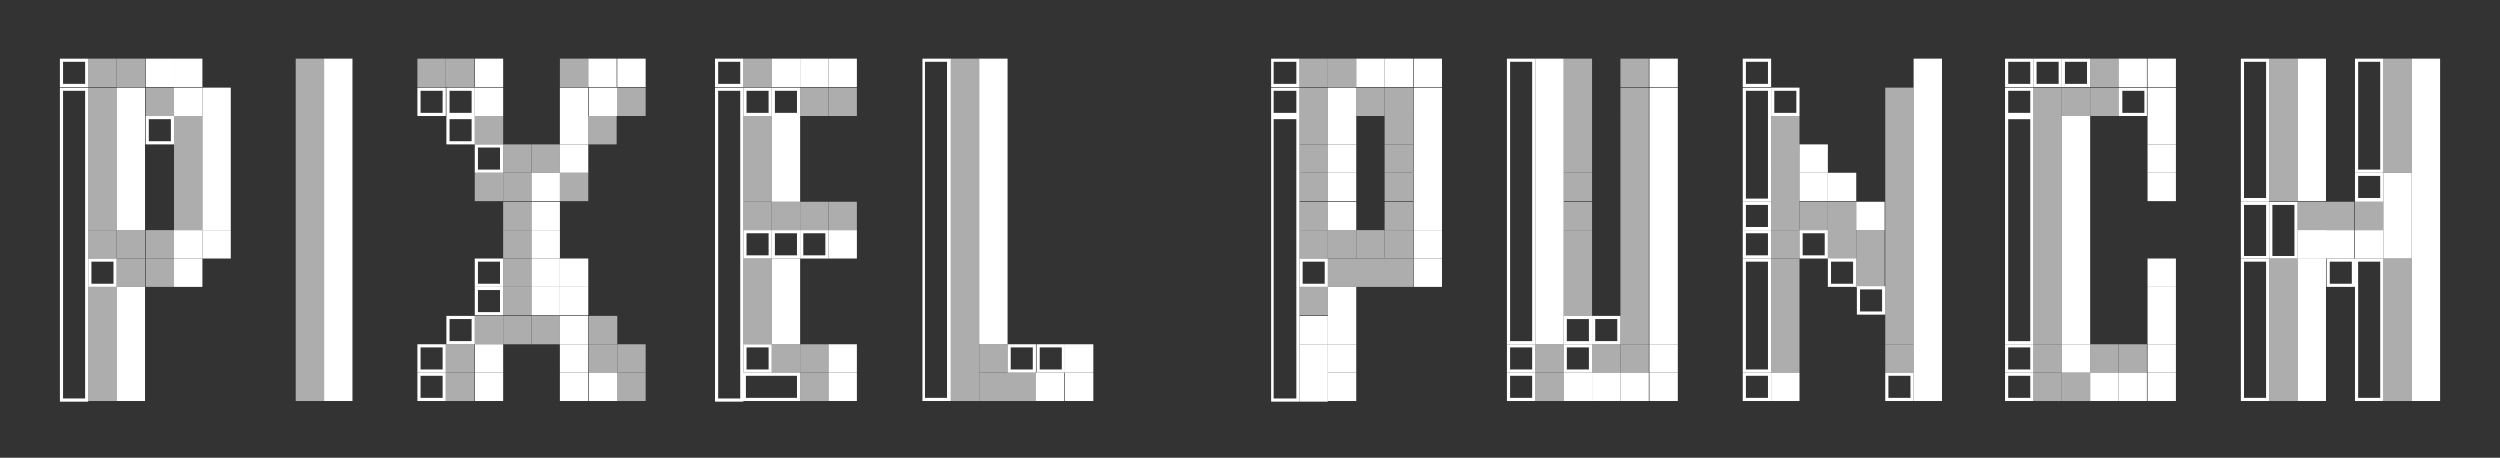 <?xml version="1.0" encoding="utf-8"?>
<!-- Generator: Adobe Illustrator 19.1.0, SVG Export Plug-In . SVG Version: 6.00 Build 0)  -->
<svg version="1.1" id="Layer_1" xmlns="http://www.w3.org/2000/svg" xmlns:xlink="http://www.w3.org/1999/xlink" x="0px" y="0px"
	 viewBox="0 0 396.5 72.6" enable-background="new 0 0 396.5 72.6" xml:space="preserve">
<rect x="0" y="0" width="396.5" height="72.6" fill="#333333" stroke="none"/>
<g>
	<g>
		<g>
			<g>
				<path fill="#FFFFFF" d="M150.2,9.8v53.3h-3.5V9.8H150.2 M150.8,9.3h-4.5v54.3h4.5V9.3L150.8,9.3z"/>
			</g>
			<g>
				<path fill="#FFFFFF" d="M168.4,55.1v3.5h-3.5v-3.5H168.4 M168.9,54.6h-4.5v4.5h4.5V54.6L168.9,54.6z"/>
			</g>
			<g>
				<path fill="#FFFFFF" d="M163.8,55.1v3.5h-3.5v-3.5H163.8 M164.3,54.6h-4.5v4.5h4.5V54.6L164.3,54.6z"/>
			</g>
		</g>
		<g>
			<g>
				<path fill="#FFFFFF" d="M70.2,14.4v3.5h-3.5v-3.5H70.2 M70.7,13.9h-4.5v4.5h4.5V13.9L70.7,13.9z"/>
			</g>
			<g>
				<path fill="#FFFFFF" d="M74.8,14.4v3.5h-3.5v-3.5H74.8 M75.3,13.9h-4.5v4.5h4.5V13.9L75.3,13.9z"/>
			</g>
			<g>
				<path fill="#FFFFFF" d="M74.8,18.9v3.5h-3.5v-3.5H74.8 M75.3,18.4h-4.5v4.5h4.5V18.4L75.3,18.4z"/>
			</g>
			<g>
				<path fill="#FFFFFF" d="M79.3,23.4v3.5h-3.5v-3.5H79.3 M79.8,22.9h-4.5v4.5h4.5V22.9L79.8,22.9z"/>
			</g>
			<g>
				<path fill="#FFFFFF" d="M79.3,41.5V45h-3.5v-3.5H79.3 M79.8,41h-4.5v4.5h4.5V41L79.8,41z"/>
			</g>
			<g>
				<path fill="#FFFFFF" d="M79.3,46v3.5h-3.5V46H79.3 M79.8,45.5h-4.5v4.5h4.5V45.5L79.8,45.5z"/>
			</g>
			<g>
				<path fill="#FFFFFF" d="M70.2,59.6v3.5h-3.5v-3.5H70.2 M70.7,59.1h-4.5v4.5h4.5V59.1L70.7,59.1z"/>
			</g>
			<g>
				<path fill="#FFFFFF" d="M74.8,50.6v3.5h-3.5v-3.5H74.8 M75.3,50.1h-4.5v4.5h4.5V50.1L75.3,50.1z"/>
			</g>
			<g>
				<path fill="#FFFFFF" d="M70.2,55.1v3.5h-3.5v-3.5H70.2 M70.7,54.6h-4.5v4.5h4.5V54.6L70.7,54.6z"/>
			</g>
		</g>
		<g>
			<g>
				<path fill="#FFFFFF" d="M210.1,41.5V45h-3.5v-3.5H210.1 M210.6,41h-4.5v4.5h4.5V41L210.6,41z"/>
			</g>
			<g>
				<path fill="#FFFFFF" d="M205.6,18.9v44.3H202V18.9H205.6 M206.1,18.4h-4.5v45.3h4.5V18.4L206.1,18.4z"/>
			</g>
			<g>
				<path fill="#FFFFFF" d="M205.6,14.4v3.5H202v-3.5H205.6 M206.1,13.9h-4.5v4.5h4.5V13.9L206.1,13.9z"/>
			</g>
			<g>
				<path fill="#FFFFFF" d="M205.6,9.8v3.5H202V9.8H205.6 M206.1,9.3h-4.5v4.5h4.5V9.3L206.1,9.3z"/>
			</g>
		</g>
		<g>
			<g>
				<path fill="#FFFFFF" d="M13.5,9.8v3.5H10V9.8H13.5 M14,9.3H9.5v4.5H14V9.3L14,9.3z"/>
			</g>
			<g>
				<path fill="#FFFFFF" d="M18,41.5V45h-3.5v-3.5H18 M18.5,41H14v4.5h4.5V41L18.5,41z"/>
			</g>
			<g>
				<path fill="#FFFFFF" d="M27.1,18.9v3.5h-3.5v-3.5H27.1 M27.6,18.4h-4.5v4.5h4.5V18.4L27.6,18.4z"/>
			</g>
			<g>
				<path fill="#FFFFFF" d="M13.5,14.4v48.8H10V14.4H13.5 M14,13.9H9.5v49.8H14V13.9L14,13.9z"/>
			</g>
		</g>
		<g>
			<g>
				<path fill="#FFFFFF" d="M117.4,9.8v3.5h-3.5V9.8H117.4 M117.9,9.3h-4.5v4.5h4.5V9.3L117.9,9.3z"/>
			</g>
			<g>
				<path fill="#FFFFFF" d="M126.4,37v3.5h-3.5V37H126.4 M126.9,36.5h-4.5V41h4.5V36.5L126.9,36.5z"/>
			</g>
			<g>
				<path fill="#FFFFFF" d="M130.9,37v3.5h-3.5V37H130.9 M131.4,36.5h-4.5V41h4.5V36.5L131.4,36.5z"/>
			</g>
			<g>
				<path fill="#FFFFFF" d="M121.9,37v3.5h-3.5V37H121.9 M122.4,36.5h-4.5V41h4.5V36.5L122.4,36.5z"/>
			</g>
			<g>
				<path fill="#FFFFFF" d="M126.4,14.4v3.5h-3.5v-3.5H126.4 M126.9,13.9h-4.5v4.5h4.5V13.9L126.9,13.9z"/>
			</g>
			<g>
				<path fill="#FFFFFF" d="M121.9,14.4v3.5h-3.5v-3.5H121.9 M122.4,13.9h-4.5v4.5h4.5V13.9L122.4,13.9z"/>
			</g>
			<g>
				<path fill="#FFFFFF" d="M121.9,55.1v3.5h-3.5v-3.5H121.9 M122.4,54.6h-4.5v4.5h4.5V54.6L122.4,54.6z"/>
			</g>
			<g>
				<path fill="#FFFFFF" d="M126.4,59.6v3.5h-8.1v-3.5H126.4 M126.9,59.1h-9.1v4.5h9.1V59.1L126.9,59.1z"/>
			</g>
			<g>
				<path fill="#FFFFFF" d="M117.4,14.4v48.8h-3.5V14.4H117.4 M117.9,13.9h-4.5v49.8h4.5V13.9L117.9,13.9z"/>
			</g>
		</g>
		<g>
			<g>
				<path fill="#FFFFFF" d="M359.4,41.5v21.6h-3.5V41.5H359.4 M359.9,41h-4.5v22.6h4.5V41L359.9,41z"/>
			</g>
			<g>
				<path fill="#FFFFFF" d="M377.5,41.5v21.6H374V41.5H377.5 M378,41h-4.5v22.6h4.5V41L378,41z"/>
			</g>
			<g>
				<path fill="#FFFFFF" d="M373,41.5V45h-3.5v-3.5H373 M373.5,41h-4.5v4.5h4.5V41L373.5,41z"/>
			</g>
			<g>
				<path fill="#FFFFFF" d="M359.4,9.8v21.6h-3.5V9.8H359.4 M359.9,9.3h-4.5V32h4.5V9.3L359.9,9.3z"/>
			</g>
			<g>
				<path fill="#FFFFFF" d="M363.9,32.5v8.1h-3.5v-8.1H363.9 M364.4,32h-4.5V41h4.5V32L364.4,32z"/>
			</g>
			<g>
				<path fill="#FFFFFF" d="M359.4,32.5v8.1h-3.5v-8.1H359.4 M359.9,32h-4.5V41h4.5V32L359.9,32z"/>
			</g>
			<g>
				<path fill="#FFFFFF" d="M377.5,27.9v3.5H374v-3.5H377.5 M378,27.4h-4.5V32h4.5V27.4L378,27.4z"/>
			</g>
			<g>
				<path fill="#FFFFFF" d="M377.5,9.8v17.1H374V9.8H377.5 M378,9.3h-4.5v18.1h4.5V9.3L378,9.3z"/>
			</g>
		</g>
		<g>
			<g>
				<path fill="#FFFFFF" d="M322,18.9v35.2h-3.5V18.9H322 M322.5,18.4h-4.5v36.2h4.5V18.4L322.5,18.4z"/>
			</g>
			<g>
				<path fill="#FFFFFF" d="M322,59.6v3.5h-3.5v-3.5H322 M322.5,59.1h-4.5v4.5h4.5V59.1L322.5,59.1z"/>
			</g>
			<g>
				<path fill="#FFFFFF" d="M322,55.1v3.5h-3.5v-3.5H322 M322.5,54.6h-4.5v4.5h4.5V54.6L322.5,54.6z"/>
			</g>
			<g>
				<path fill="#FFFFFF" d="M326.5,9.8v3.5H323V9.8H326.5 M327,9.3h-4.5v4.5h4.5V9.3L327,9.3z"/>
			</g>
			<g>
				<path fill="#FFFFFF" d="M322,9.8v3.5h-3.5V9.8H322 M322.5,9.3h-4.5v4.5h4.5V9.3L322.5,9.3z"/>
			</g>
			<g>
				<path fill="#FFFFFF" d="M331,9.8v3.5h-3.5V9.8H331 M331.5,9.3H327v4.5h4.5V9.3L331.5,9.3z"/>
			</g>
			<g>
				<path fill="#FFFFFF" d="M322,14.4v3.5h-3.5v-3.5H322 M322.5,13.9h-4.5v4.5h4.5V13.9L322.5,13.9z"/>
			</g>
			<g>
				<path fill="#FFFFFF" d="M340.1,14.4v3.5h-3.5v-3.5H340.1 M340.6,13.9H336v4.5h4.5V13.9L340.6,13.9z"/>
			</g>
		</g>
		<g>
			<g>
				<path fill="#FFFFFF" d="M243,59.6v3.5h-3.5v-3.5H243 M243.5,59.1h-4.5v4.5h4.5V59.1L243.5,59.1z"/>
			</g>
			<g>
				<path fill="#FFFFFF" d="M256.5,50.6v3.5H253v-3.5H256.5 M257,50.1h-4.5v4.5h4.5V50.1L257,50.1z"/>
			</g>
			<g>
				<path fill="#FFFFFF" d="M243,9.8v44.3h-3.5V9.8H243 M243.5,9.3h-4.5v45.3h4.5V9.3L243.5,9.3z"/>
			</g>
			<g>
				<path fill="#FFFFFF" d="M243,55.1v3.5h-3.5v-3.5H243 M243.5,54.6h-4.5v4.5h4.5V54.6L243.5,54.6z"/>
			</g>
			<g>
				<path fill="#FFFFFF" d="M252,55.1v3.5h-3.5v-3.5H252 M252.5,54.6H248v4.5h4.5V54.6L252.5,54.6z"/>
			</g>
			<g>
				<path fill="#FFFFFF" d="M252,50.6v3.5h-3.5v-3.5H252 M252.5,50.1H248v4.5h4.5V50.1L252.5,50.1z"/>
			</g>
		</g>
		<g>
			<g>
				<path fill="#FFFFFF" d="M289.4,37v3.5h-3.5V37H289.4 M289.9,36.5h-4.5V41h4.5V36.5L289.9,36.5z"/>
			</g>
			<g>
				<path fill="#FFFFFF" d="M293.9,41.5V45h-3.5v-3.5H293.9 M294.4,41h-4.5v4.5h4.5V41L294.4,41z"/>
			</g>
			<g>
				<path fill="#FFFFFF" d="M298.5,45.9v3.5h-3.5v-3.5H298.5 M299,45.4h-4.5v4.5h4.5V45.4L299,45.4z"/>
			</g>
			<g>
				<path fill="#FFFFFF" d="M303,59.6v3.5h-3.5v-3.5H303 M303.5,59.1H299v4.5h4.5V59.1L303.5,59.1z"/>
			</g>
			<g>
				<path fill="#FFFFFF" d="M280.4,32.5V36h-3.5v-3.5H280.4 M280.9,32h-4.5v4.5h4.5V32L280.9,32z"/>
			</g>
			<g>
				<path fill="#FFFFFF" d="M280.4,59.6v3.5h-3.5v-3.5H280.4 M280.9,59.1h-4.5v4.5h4.5V59.1L280.9,59.1z"/>
			</g>
			<g>
				<path fill="#FFFFFF" d="M280.4,37v3.5h-3.5V37H280.4 M280.9,36.5h-4.5V41h4.5V36.5L280.9,36.5z"/>
			</g>
			<g>
				<path fill="#FFFFFF" d="M280.4,41.5v17.1h-3.5V41.5H280.4 M280.9,41h-4.5v18.1h4.5V41L280.9,41z"/>
			</g>
			<g>
				<path fill="#FFFFFF" d="M280.4,9.8v3.5h-3.5V9.8H280.4 M280.9,9.3h-4.5v4.5h4.5V9.3L280.9,9.3z"/>
			</g>
			<g>
				<path fill="#FFFFFF" d="M284.9,14.4v3.5h-3.5v-3.5H284.9 M285.4,13.9h-4.5v4.5h4.5V13.9L285.4,13.9z"/>
			</g>
			<g>
				<path fill="#FFFFFF" d="M280.4,14.4v17.1h-3.5V14.4H280.4 M280.9,13.9h-4.5V32h4.5V13.9L280.9,13.9z"/>
			</g>
		</g>
	</g>
	<g opacity="0.6">
		<g>
			<rect x="18.5" y="36.5" fill="#FFFFFF" width="4.5" height="4.5"/>
			<g>
				<rect x="14" y="9.3" fill="#FFFFFF" width="4.5" height="4.5"/>
				<rect x="14" y="13.9" fill="#FFFFFF" width="4.5" height="4.5"/>
				<rect x="18.5" y="9.3" fill="#FFFFFF" width="4.5" height="4.5"/>
				<rect x="23.1" y="13.9" fill="#FFFFFF" width="4.5" height="4.5"/>
				<rect x="18.5" y="41" fill="#FFFFFF" width="4.5" height="4.5"/>
				<rect x="23.1" y="41" fill="#FFFFFF" width="4.5" height="4.5"/>
				<rect x="14" y="36.5" fill="#FFFFFF" width="4.5" height="4.5"/>
				<rect x="23.1" y="36.5" fill="#FFFFFF" width="4.5" height="4.5"/>
				<rect x="14" y="18.4" fill="#FFFFFF" width="4.5" height="18.1"/>
				<rect x="27.6" y="18.4" fill="#FFFFFF" width="4.5" height="18.1"/>
				<rect x="14" y="45.5" fill="#FFFFFF" width="4.5" height="18.1"/>
			</g>
		</g>
		<rect x="46.9" y="9.3" fill="#FFFFFF" width="4.5" height="54.3"/>
		<g>
			<rect x="155.3" y="54.6" fill="#FFFFFF" width="4.5" height="4.5"/>
			<rect x="155.3" y="59.1" fill="#FFFFFF" width="9.1" height="4.5"/>
			<rect x="150.8" y="9.3" fill="#FFFFFF" width="4.5" height="54.3"/>
		</g>
		<g>
			<rect x="126.9" y="54.6" fill="#FFFFFF" width="4.5" height="4.5"/>
			<rect x="131.4" y="32" fill="#FFFFFF" width="4.5" height="4.5"/>
			<rect x="117.9" y="32" fill="#FFFFFF" width="4.5" height="4.5"/>
			<rect x="122.4" y="32" fill="#FFFFFF" width="4.5" height="4.5"/>
			<rect x="126.9" y="32" fill="#FFFFFF" width="4.5" height="4.5"/>
			<rect x="131.4" y="13.9" fill="#FFFFFF" width="4.5" height="4.5"/>
			<rect x="117.9" y="9.3" fill="#FFFFFF" width="4.5" height="4.5"/>
			<rect x="126.9" y="13.9" fill="#FFFFFF" width="4.5" height="4.5"/>
			<rect x="117.9" y="18.4" fill="#FFFFFF" width="4.5" height="13.6"/>
			<rect x="117.9" y="41" fill="#FFFFFF" width="4.5" height="13.6"/>
			<rect x="122.4" y="54.6" fill="#FFFFFF" width="4.5" height="4.5"/>
			<rect x="126.9" y="59.1" fill="#FFFFFF" width="4.5" height="4.5"/>
		</g>
		<g>
			<rect x="206.1" y="13.9" fill="#FFFFFF" width="4.5" height="4.5"/>
			<rect x="206.1" y="22.9" fill="#FFFFFF" width="4.5" height="4.5"/>
			<rect x="219.6" y="13.9" fill="#FFFFFF" width="4.5" height="4.5"/>
			<rect x="219.6" y="22.9" fill="#FFFFFF" width="4.5" height="4.5"/>
			<rect x="219.6" y="32" fill="#FFFFFF" width="4.5" height="4.5"/>
			<rect x="206.1" y="32" fill="#FFFFFF" width="4.5" height="4.5"/>
			<rect x="206.1" y="45.5" fill="#FFFFFF" width="4.5" height="4.5"/>
			<rect x="206.1" y="36.5" fill="#FFFFFF" width="4.5" height="4.5"/>
			<rect x="210.6" y="36.5" fill="#FFFFFF" width="4.5" height="4.5"/>
			<rect x="206.1" y="18.4" fill="#FFFFFF" width="4.5" height="4.5"/>
			<rect x="206.1" y="27.4" fill="#FFFFFF" width="4.5" height="4.5"/>
			<rect x="219.6" y="41" fill="#FFFFFF" width="4.5" height="4.5"/>
			<rect x="210.6" y="41" fill="#FFFFFF" width="9.1" height="4.5"/>
			<rect x="206.1" y="9.3" fill="#FFFFFF" width="4.5" height="4.5"/>
			<rect x="210.6" y="9.3" fill="#FFFFFF" width="4.5" height="4.5"/>
			<rect x="215.1" y="13.9" fill="#FFFFFF" width="4.5" height="4.5"/>
			<rect x="215.1" y="36.5" fill="#FFFFFF" width="4.5" height="4.5"/>
			<rect x="219.6" y="18.4" fill="#FFFFFF" width="4.5" height="4.5"/>
			<rect x="219.6" y="27.4" fill="#FFFFFF" width="4.5" height="4.5"/>
			<rect x="219.6" y="36.5" fill="#FFFFFF" width="4.5" height="4.5"/>
		</g>
		<g>
			<rect x="359.9" y="41" fill="#FFFFFF" width="4.5" height="22.6"/>
			<rect x="359.9" y="9.3" fill="#FFFFFF" width="4.5" height="22.6"/>
			<rect x="364.4" y="32" fill="#FFFFFF" width="4.5" height="9.1"/>
			<rect x="378" y="9.3" fill="#FFFFFF" width="4.5" height="18.1"/>
			<rect x="378" y="41" fill="#FFFFFF" width="4.5" height="22.6"/>
			<rect x="373.5" y="32" fill="#FFFFFF" width="4.5" height="4.5"/>
			<rect x="368.9" y="32" fill="#FFFFFF" width="4.5" height="4.5"/>
		</g>
		<g>
			<rect x="322.5" y="18.4" fill="#FFFFFF" width="4.5" height="36.2"/>
			<rect x="322.5" y="54.6" fill="#FFFFFF" width="4.5" height="4.5"/>
			<rect x="322.5" y="59.1" fill="#FFFFFF" width="4.5" height="4.5"/>
			<rect x="336" y="54.6" fill="#FFFFFF" width="4.5" height="4.5"/>
			<rect x="327" y="59.1" fill="#FFFFFF" width="4.5" height="4.5"/>
			<rect x="331.5" y="54.6" fill="#FFFFFF" width="4.5" height="4.5"/>
			<rect x="331.5" y="9.3" fill="#FFFFFF" width="4.5" height="4.5"/>
			<rect x="327" y="13.9" fill="#FFFFFF" width="4.5" height="4.5"/>
			<rect x="322.5" y="13.9" fill="#FFFFFF" width="4.5" height="4.5"/>
			<rect x="331.5" y="13.9" fill="#FFFFFF" width="4.5" height="4.5"/>
		</g>
		<g>
			<rect x="248" y="9.3" fill="#FFFFFF" width="4.5" height="18.1"/>
			<rect x="243.5" y="54.6" fill="#FFFFFF" width="4.5" height="4.5"/>
			<rect x="243.5" y="59.1" fill="#FFFFFF" width="4.5" height="4.5"/>
			<rect x="248" y="36.5" fill="#FFFFFF" width="4.5" height="13.6"/>
			<rect x="248" y="27.4" fill="#FFFFFF" width="4.5" height="4.5"/>
			<rect x="257" y="9.3" fill="#FFFFFF" width="4.5" height="4.5"/>
			<rect x="257" y="13.9" fill="#FFFFFF" width="4.5" height="4.5"/>
			<rect x="257" y="54.6" fill="#FFFFFF" width="4.5" height="4.5"/>
			<rect x="257" y="18.4" fill="#FFFFFF" width="4.5" height="36.2"/>
			<rect x="252.5" y="54.6" fill="#FFFFFF" width="4.5" height="4.5"/>
			<rect x="248" y="32" fill="#FFFFFF" width="4.5" height="4.5"/>
		</g>
		<g>
			<rect x="285.4" y="32" fill="#FFFFFF" width="4.5" height="4.5"/>
			<rect x="299" y="13.9" fill="#FFFFFF" width="4.5" height="40.7"/>
			<rect x="299" y="54.6" fill="#FFFFFF" width="4.5" height="4.5"/>
			<rect x="280.9" y="36.5" fill="#FFFFFF" width="4.5" height="4.5"/>
			<rect x="280.9" y="41" fill="#FFFFFF" width="4.5" height="18.1"/>
			<rect x="280.9" y="27.4" fill="#FFFFFF" width="4.5" height="9.1"/>
			<rect x="289.9" y="32" fill="#FFFFFF" width="4.5" height="9.1"/>
			<rect x="294.4" y="36.5" fill="#FFFFFF" width="4.5" height="9.1"/>
			<rect x="280.9" y="18.4" fill="#FFFFFF" width="4.5" height="9.1"/>
		</g>
		<g>
			<rect x="66.2" y="9.3" fill="#FFFFFF" width="4.5" height="4.5"/>
			<rect x="75.3" y="18.4" fill="#FFFFFF" width="4.5" height="4.5"/>
			<rect x="79.8" y="22.9" fill="#FFFFFF" width="4.5" height="4.5"/>
			<rect x="84.3" y="22.9" fill="#FFFFFF" width="4.5" height="4.5"/>
			<rect x="79.8" y="27.4" fill="#FFFFFF" width="4.5" height="4.5"/>
			<rect x="79.8" y="32" fill="#FFFFFF" width="4.5" height="4.5"/>
			<rect x="79.8" y="36.5" fill="#FFFFFF" width="4.5" height="4.5"/>
			<rect x="79.8" y="41" fill="#FFFFFF" width="4.5" height="4.5"/>
			<rect x="79.8" y="45.5" fill="#FFFFFF" width="4.5" height="4.5"/>
			<rect x="88.8" y="27.4" fill="#FFFFFF" width="4.5" height="4.5"/>
			<rect x="97.9" y="54.6" fill="#FFFFFF" width="4.5" height="4.5"/>
			<rect x="97.9" y="13.9" fill="#FFFFFF" width="4.5" height="4.5"/>
			<rect x="93.3" y="18.4" fill="#FFFFFF" width="4.5" height="4.5"/>
			<rect x="93.4" y="50.1" fill="#FFFFFF" width="4.5" height="4.5"/>
			<rect x="88.8" y="9.3" fill="#FFFFFF" width="4.5" height="4.5"/>
			<rect x="70.7" y="59.1" fill="#FFFFFF" width="4.5" height="4.5"/>
			<rect x="97.9" y="59.1" fill="#FFFFFF" width="4.5" height="4.5"/>
			<rect x="93.4" y="54.6" fill="#FFFFFF" width="4.5" height="4.5"/>
			<rect x="79.8" y="50.1" fill="#FFFFFF" width="4.5" height="4.5"/>
			<rect x="75.3" y="27.4" fill="#FFFFFF" width="4.5" height="4.5"/>
			<rect x="70.7" y="54.6" fill="#FFFFFF" width="4.5" height="4.5"/>
			<rect x="84.3" y="50.1" fill="#FFFFFF" width="4.5" height="4.5"/>
			<rect x="75.3" y="50.1" fill="#FFFFFF" width="4.5" height="4.5"/>
			<rect x="70.7" y="9.3" fill="#FFFFFF" width="4.5" height="4.5"/>
		</g>
	</g>
	<g>
		<g>
			<rect x="75.3" y="59.1" fill="#FFFFFF" width="4.5" height="4.5"/>
			<rect x="75.3" y="54.6" fill="#FFFFFF" width="4.5" height="4.5"/>
			<rect x="75.3" y="9.3" fill="#FFFFFF" width="4.5" height="4.5"/>
			<rect x="75.3" y="13.9" fill="#FFFFFF" width="4.5" height="4.5"/>
			<rect x="84.3" y="27.4" fill="#FFFFFF" width="4.5" height="4.5"/>
			<rect x="84.3" y="32" fill="#FFFFFF" width="4.5" height="4.5"/>
			<rect x="84.3" y="36.5" fill="#FFFFFF" width="4.5" height="4.5"/>
			<rect x="84.3" y="41" fill="#FFFFFF" width="4.5" height="4.5"/>
			<rect x="84.3" y="45.5" fill="#FFFFFF" width="4.5" height="4.5"/>
			<rect x="88.8" y="45.5" fill="#FFFFFF" width="4.5" height="4.5"/>
			<rect x="88.8" y="41" fill="#FFFFFF" width="4.5" height="4.5"/>
			<rect x="88.8" y="22.9" fill="#FFFFFF" width="4.5" height="4.5"/>
			<rect x="88.8" y="13.9" fill="#FFFFFF" width="4.5" height="4.5"/>
			<rect x="93.3" y="9.3" fill="#FFFFFF" width="4.5" height="4.5"/>
			<rect x="97.9" y="9.3" fill="#FFFFFF" width="4.5" height="4.5"/>
			<rect x="93.4" y="13.9" fill="#FFFFFF" width="4.5" height="4.5"/>
			<rect x="88.8" y="18.4" fill="#FFFFFF" width="4.5" height="4.5"/>
			<rect x="88.8" y="59.1" fill="#FFFFFF" width="4.5" height="4.5"/>
			<rect x="88.8" y="54.6" fill="#FFFFFF" width="4.5" height="4.5"/>
			<rect x="93.4" y="59.1" fill="#FFFFFF" width="4.5" height="4.5"/>
			<rect x="88.8" y="50.1" fill="#FFFFFF" width="4.5" height="4.5"/>
		</g>
		<g>
			<rect x="224.2" y="18.4" fill="#FFFFFF" width="4.5" height="9.1"/>
			<rect x="224.2" y="41" fill="#FFFFFF" width="4.5" height="4.5"/>
			<rect x="224.2" y="9.3" fill="#FFFFFF" width="4.5" height="4.5"/>
			<rect x="224.2" y="27.4" fill="#FFFFFF" width="4.5" height="9.1"/>
			<rect x="224.2" y="36.5" fill="#FFFFFF" width="4.5" height="4.5"/>
			<rect x="224.2" y="13.9" fill="#FFFFFF" width="4.5" height="4.5"/>
			<rect x="210.6" y="27.4" fill="#FFFFFF" width="4.5" height="4.5"/>
			<rect x="206.1" y="50.1" fill="#FFFFFF" width="4.5" height="4.5"/>
			<rect x="210.6" y="13.9" fill="#FFFFFF" width="4.5" height="4.5"/>
			<rect x="206.1" y="54.6" fill="#FFFFFF" width="4.5" height="9.1"/>
			<rect x="210.6" y="32" fill="#FFFFFF" width="4.5" height="4.5"/>
			<rect x="210.6" y="22.9" fill="#FFFFFF" width="4.5" height="4.5"/>
			<rect x="210.6" y="18.4" fill="#FFFFFF" width="4.5" height="4.5"/>
			<rect x="210.6" y="54.6" fill="#FFFFFF" width="4.5" height="4.5"/>
			<rect x="210.6" y="45.5" fill="#FFFFFF" width="4.5" height="9.1"/>
			<rect x="210.6" y="59.1" fill="#FFFFFF" width="4.5" height="4.5"/>
			<rect x="219.6" y="9.3" fill="#FFFFFF" width="4.5" height="4.5"/>
			<rect x="215.1" y="9.3" fill="#FFFFFF" width="4.5" height="4.5"/>
		</g>
		<g>
			<rect x="131.4" y="54.6" fill="#FFFFFF" width="4.5" height="4.5"/>
			<rect x="131.4" y="59.1" fill="#FFFFFF" width="4.5" height="4.5"/>
			<rect x="131.4" y="36.5" fill="#FFFFFF" width="4.5" height="4.5"/>
			<rect x="131.4" y="9.3" fill="#FFFFFF" width="4.5" height="4.5"/>
			<rect x="122.4" y="9.3" fill="#FFFFFF" width="4.5" height="4.5"/>
			<rect x="126.9" y="9.3" fill="#FFFFFF" width="4.5" height="4.5"/>
			<rect x="122.4" y="18.4" fill="#FFFFFF" width="4.5" height="13.6"/>
			<rect x="122.4" y="41" fill="#FFFFFF" width="4.5" height="13.6"/>
		</g>
		<g>
			<rect x="18.5" y="13.9" fill="#FFFFFF" width="4.5" height="4.5"/>
			<rect x="23.1" y="9.3" fill="#FFFFFF" width="4.5" height="4.5"/>
			<rect x="27.6" y="9.3" fill="#FFFFFF" width="4.5" height="4.5"/>
			<rect x="27.6" y="41" fill="#FFFFFF" width="4.5" height="4.5"/>
			<rect x="27.6" y="13.9" fill="#FFFFFF" width="4.5" height="4.5"/>
			<rect x="27.6" y="36.5" fill="#FFFFFF" width="4.5" height="4.5"/>
			<rect x="32.1" y="13.9" fill="#FFFFFF" width="4.5" height="4.5"/>
			<rect x="32.1" y="36.5" fill="#FFFFFF" width="4.5" height="4.5"/>
			<rect x="18.5" y="18.4" fill="#FFFFFF" width="4.5" height="18.1"/>
			<rect x="18.5" y="45.5" fill="#FFFFFF" width="4.5" height="18.1"/>
			<rect x="32.1" y="18.4" fill="#FFFFFF" width="4.5" height="18.1"/>
		</g>
		<rect x="51.4" y="9.3" fill="#FFFFFF" width="4.5" height="54.3"/>
		<g>
			<rect x="168.9" y="59.1" fill="#FFFFFF" width="4.5" height="4.5"/>
			<rect x="168.9" y="54.6" fill="#FFFFFF" width="4.5" height="4.5"/>
			<rect x="164.3" y="59.1" fill="#FFFFFF" width="4.5" height="4.5"/>
			<rect x="155.3" y="9.3" fill="#FFFFFF" width="4.5" height="45.3"/>
		</g>
		<g>
			<rect x="252.5" y="59.1" fill="#FFFFFF" width="4.5" height="4.5"/>
			<rect x="261.6" y="59.1" fill="#FFFFFF" width="4.5" height="4.5"/>
			<rect x="257" y="59.1" fill="#FFFFFF" width="4.5" height="4.5"/>
			<rect x="243.5" y="9.3" fill="#FFFFFF" width="4.5" height="45.3"/>
			<rect x="261.6" y="9.3" fill="#FFFFFF" width="4.5" height="4.5"/>
			<rect x="261.6" y="18.4" fill="#FFFFFF" width="4.5" height="36.2"/>
			<rect x="261.6" y="13.9" fill="#FFFFFF" width="4.5" height="4.5"/>
			<rect x="261.6" y="54.6" fill="#FFFFFF" width="4.5" height="4.5"/>
			<rect x="248" y="59.1" fill="#FFFFFF" width="4.5" height="4.5"/>
		</g>
		<g>
			<rect x="285.4" y="22.9" fill="#FFFFFF" width="4.5" height="4.5"/>
			<rect x="303.5" y="9.3" fill="#FFFFFF" width="4.5" height="54.3"/>
			<rect x="285.4" y="27.4" fill="#FFFFFF" width="4.5" height="4.5"/>
			<rect x="280.9" y="59.1" fill="#FFFFFF" width="4.5" height="4.5"/>
			<rect x="289.9" y="27.4" fill="#FFFFFF" width="4.5" height="4.5"/>
			<rect x="294.4" y="32" fill="#FFFFFF" width="4.5" height="4.5"/>
		</g>
		<g>
			<rect x="340.6" y="45.5" fill="#FFFFFF" width="4.5" height="9.1"/>
			<rect x="340.6" y="18.4" fill="#FFFFFF" width="4.5" height="4.5"/>
			<rect x="340.6" y="22.9" fill="#FFFFFF" width="4.5" height="4.5"/>
			<rect x="327" y="18.4" fill="#FFFFFF" width="4.5" height="36.2"/>
			<rect x="331.5" y="59.1" fill="#FFFFFF" width="4.5" height="4.5"/>
			<rect x="327" y="54.6" fill="#FFFFFF" width="4.5" height="4.5"/>
			<rect x="340.6" y="59.1" fill="#FFFFFF" width="4.5" height="4.5"/>
			<rect x="340.6" y="41" fill="#FFFFFF" width="4.5" height="4.5"/>
			<rect x="340.6" y="27.4" fill="#FFFFFF" width="4.5" height="4.5"/>
			<rect x="336" y="59.1" fill="#FFFFFF" width="4.5" height="4.5"/>
			<rect x="340.6" y="54.6" fill="#FFFFFF" width="4.5" height="4.5"/>
			<rect x="340.6" y="9.3" fill="#FFFFFF" width="4.5" height="4.5"/>
			<rect x="336" y="9.3" fill="#FFFFFF" width="4.5" height="4.5"/>
			<rect x="340.6" y="13.9" fill="#FFFFFF" width="4.5" height="4.5"/>
		</g>
		<g>
			<rect x="364.4" y="41" fill="#FFFFFF" width="4.5" height="22.6"/>
			<rect x="364.4" y="9.3" fill="#FFFFFF" width="4.5" height="22.6"/>
			<rect x="373.5" y="36.5" fill="#FFFFFF" width="4.5" height="4.5"/>
			<rect x="382.5" y="9.3" fill="#FFFFFF" width="4.5" height="54.3"/>
			<rect x="368.9" y="36.5" fill="#FFFFFF" width="4.5" height="4.5"/>
			<rect x="364.4" y="36.5" fill="#FFFFFF" width="4.5" height="4.5"/>
			<rect x="378" y="27.4" fill="#FFFFFF" width="4.5" height="13.6"/>
		</g>
	</g>
</g>
</svg>
